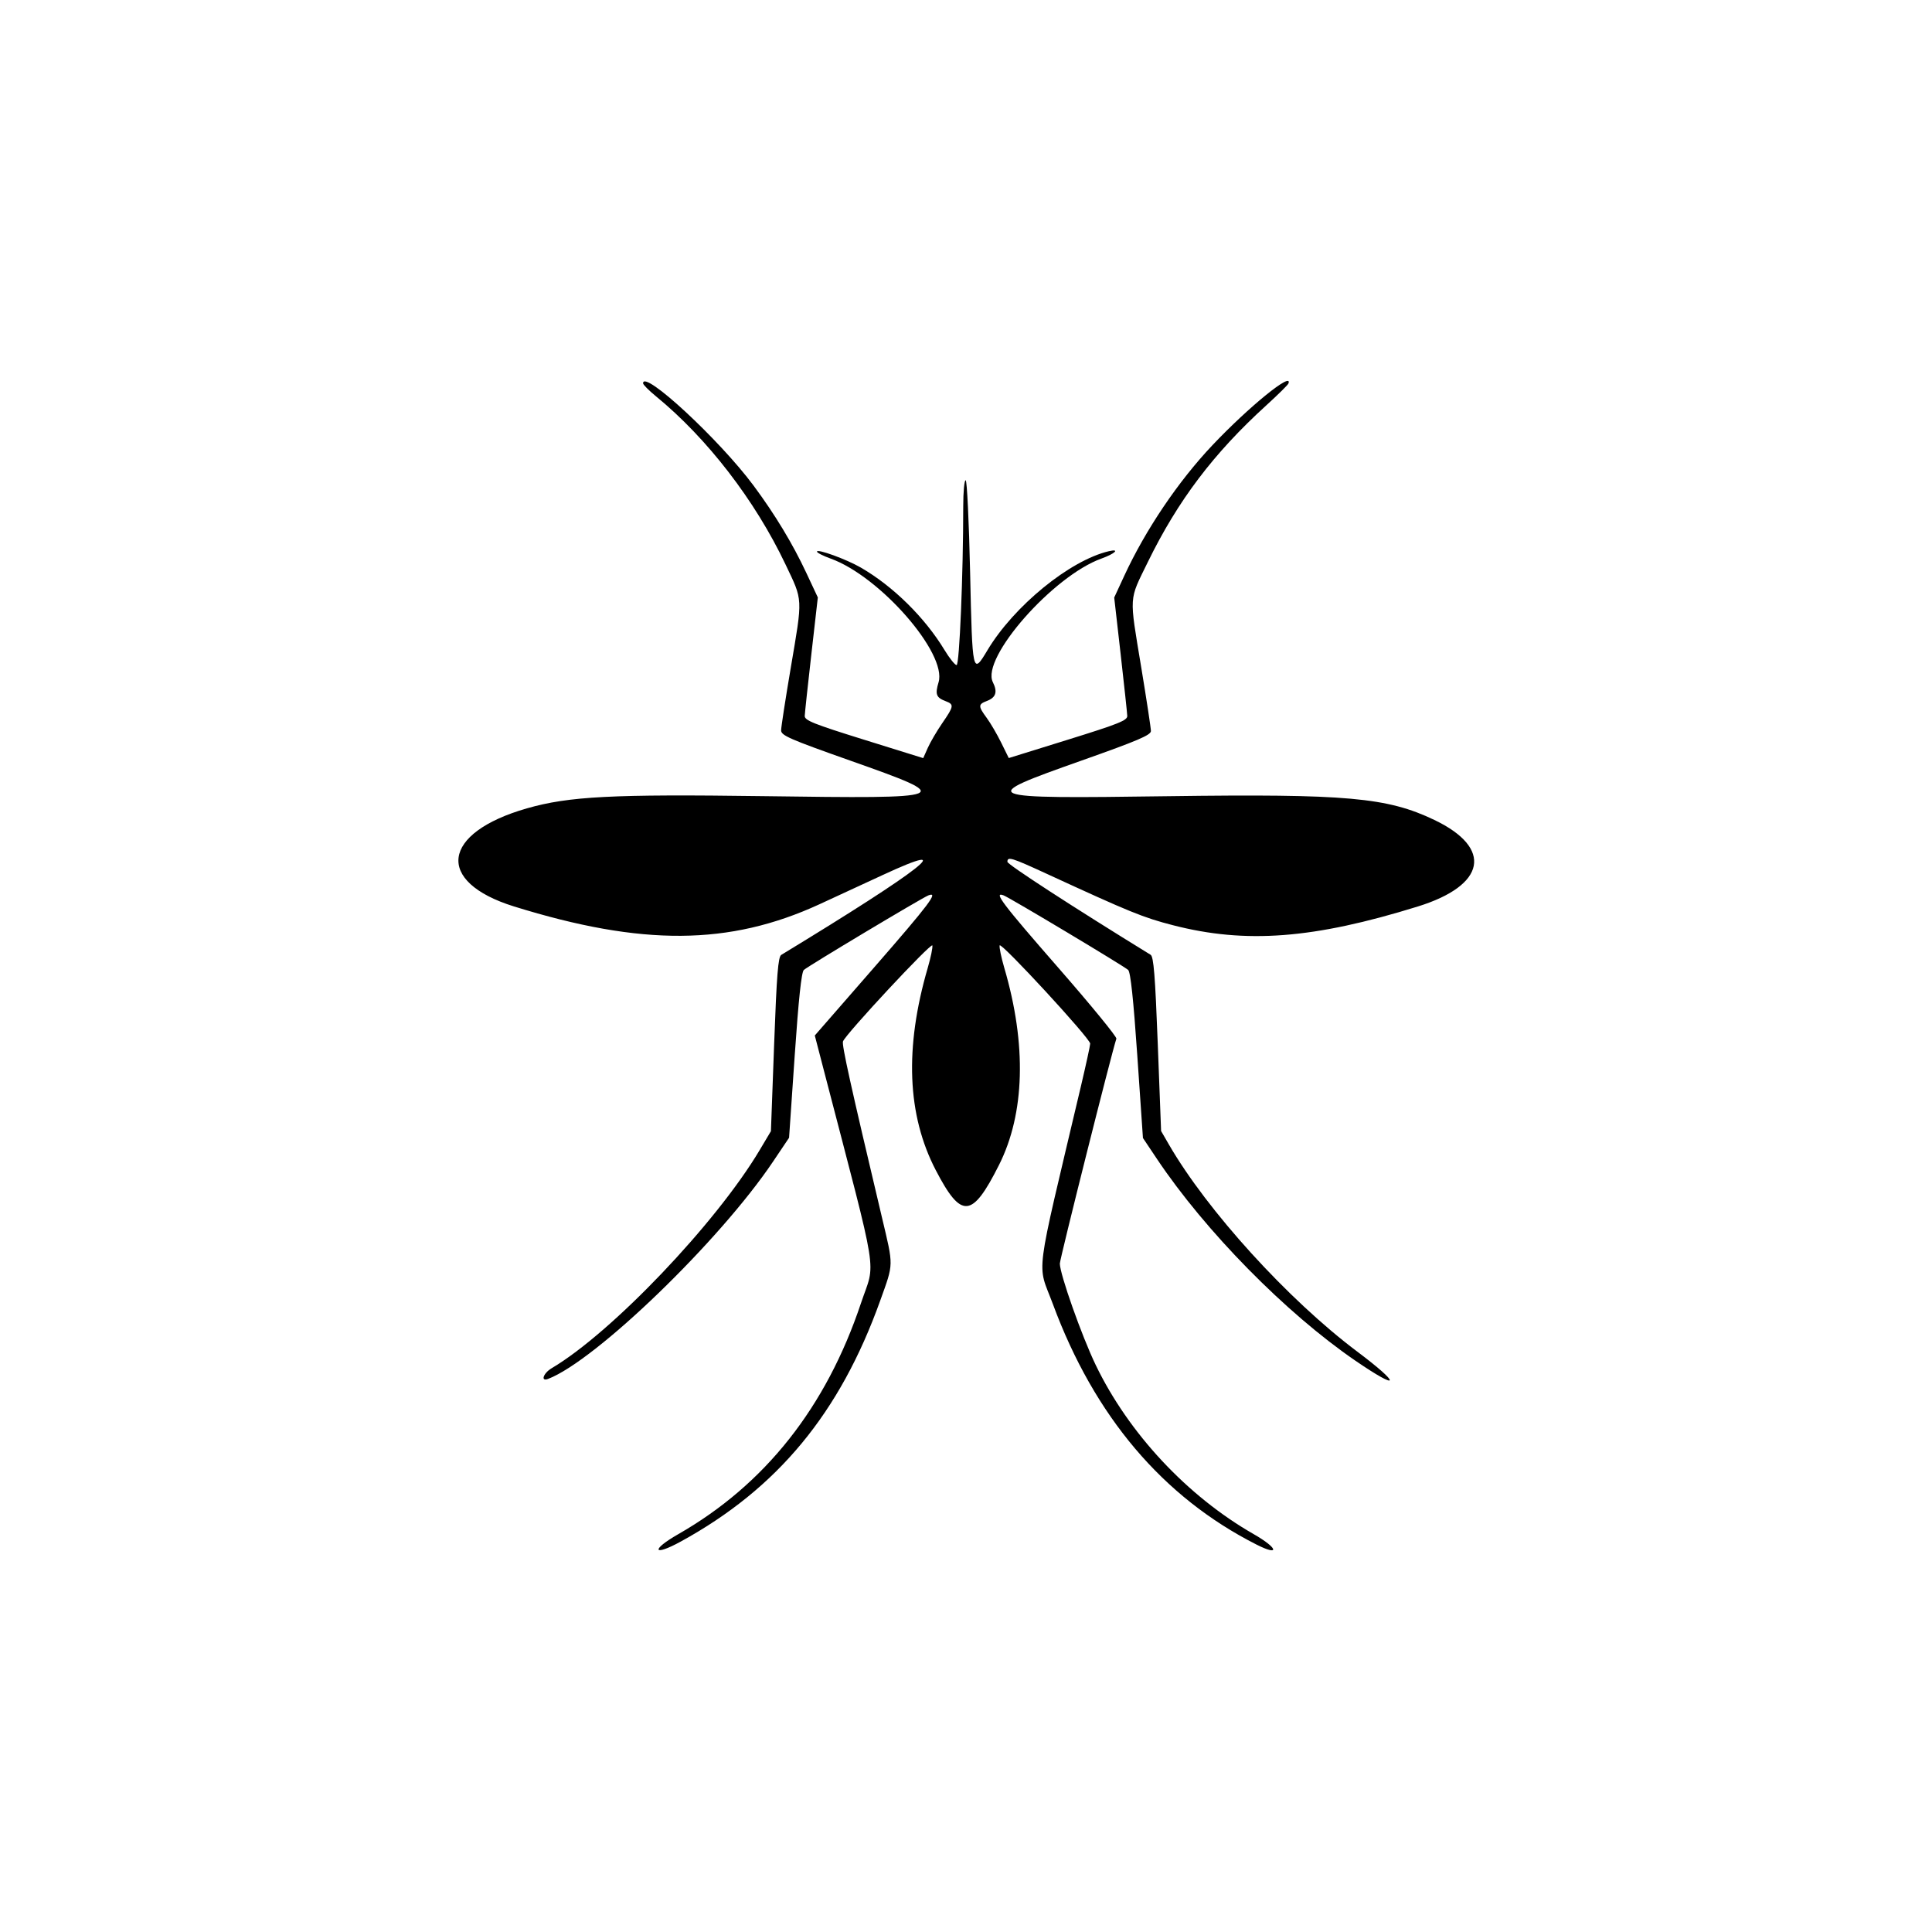 <svg id="svg" version="1.1" xmlns="http://www.w3.org/2000/svg" xmlns:xlink="http://www.w3.org/1999/xlink" width="400" height="400" viewBox="0, 0, 400,400"><g id="svgg"><path id="path0" d="M133.143 79.360 C 133.143 79.636,134.346 80.848,135.817 82.053 C 146.435 90.754,156.323 103.585,162.621 116.835 C 166.275 124.521,166.222 123.489,163.714 138.286 C 162.622 144.729,161.726 150.543,161.722 151.206 C 161.715 152.268,163.424 153.017,176.000 157.463 C 197.993 165.238,197.646 165.380,158.003 164.834 C 126.786 164.404,117.817 164.866,109.110 167.356 C 91.349 172.435,90.010 182.570,106.425 187.672 C 132.932 195.910,151.010 195.784,169.630 187.231 C 172.662 185.838,178.527 183.127,182.663 181.206 C 199.068 173.589,191.170 179.819,161.756 197.697 C 161.101 198.095,160.810 201.740,160.276 216.195 L 159.611 234.198 157.290 238.099 C 148.282 253.243,126.655 275.927,114.225 283.270 C 112.485 284.297,111.873 286.104,113.473 285.490 C 123.361 281.696,148.997 256.936,160.038 240.515 L 163.369 235.561 164.537 218.520 C 165.335 206.873,165.932 201.270,166.424 200.818 C 167.299 200.014,190.914 185.876,192.216 185.376 C 194.416 184.532,192.461 187.126,180.919 200.367 L 168.695 214.390 170.649 221.909 C 182.141 266.120,181.285 260.742,178.263 269.781 C 171.053 291.351,158.405 307.348,140.428 317.633 C 134.658 320.934,135.161 322.334,140.972 319.148 C 160.993 308.169,173.904 292.559,182.253 269.238 C 185.048 261.430,185.030 262.326,182.597 252.051 C 176.047 224.401,174.259 216.321,174.533 215.607 C 175.136 214.036,192.861 195.011,193.035 195.748 C 193.133 196.161,192.702 198.251,192.078 200.392 C 187.253 216.946,187.806 230.863,193.742 242.273 C 199.031 252.439,201.263 252.260,206.820 241.225 C 212.200 230.543,212.587 216.273,207.929 200.392 C 207.301 198.251,206.867 196.158,206.965 195.740 C 207.165 194.886,225.714 214.997,225.714 216.068 C 225.714 216.446,224.829 220.506,223.746 225.092 C 214.066 266.092,214.702 261.118,217.996 270.018 C 226.583 293.225,240.752 309.961,260.124 319.777 C 265.062 322.280,264.609 320.515,259.572 317.633 C 245.814 309.761,233.651 296.734,226.838 282.571 C 223.955 276.580,219.429 263.775,219.429 261.614 C 219.429 260.636,230.137 218.033,231.134 215.047 C 231.256 214.680,225.844 208.069,219.107 200.357 C 207.537 187.112,205.588 184.534,207.784 185.376 C 209.086 185.876,232.701 200.014,233.576 200.818 C 234.068 201.270,234.665 206.880,235.465 218.544 L 236.634 235.610 239.537 239.948 C 249.547 254.907,266.210 271.847,280.633 281.726 C 289.918 288.085,290.181 286.730,281.000 279.832 C 266.666 269.063,249.921 250.648,241.996 236.939 L 240.392 234.164 239.705 216.166 C 239.164 201.965,238.851 198.064,238.224 197.678 C 222.141 187.788,208.572 178.979,208.572 178.429 C 208.571 177.286,209.379 177.533,216.743 180.925 C 234.049 188.897,236.668 189.963,242.857 191.559 C 257.934 195.447,271.982 194.372,293.539 187.681 C 307.678 183.292,309.154 175.593,296.974 169.763 C 287.216 165.093,278.828 164.342,242.000 164.843 C 202.338 165.383,201.974 165.233,224.000 157.440 C 235.557 153.351,238.286 152.188,238.286 151.350 C 238.286 150.780,237.386 144.865,236.286 138.205 C 233.774 122.999,233.681 124.485,237.660 116.337 C 243.863 103.638,251.271 93.842,262.178 83.918 C 264.594 81.719,266.657 79.681,266.762 79.389 C 267.694 76.789,258.539 84.224,251.013 92.182 C 243.931 99.669,237.190 109.654,232.774 119.198 L 230.685 123.714 232.017 135.429 C 232.749 141.871,233.367 147.631,233.389 148.227 C 233.423 149.148,231.568 149.890,221.143 153.130 L 208.857 156.947 207.286 153.759 C 206.422 152.006,205.072 149.698,204.286 148.630 C 202.503 146.206,202.504 145.820,204.300 145.137 C 206.207 144.413,206.574 143.267,205.555 141.225 C 203.070 136.243,217.995 119.257,228.026 115.649 C 230.882 114.622,231.953 113.565,229.571 114.123 C 221.504 116.013,209.914 125.470,204.432 134.634 C 201.357 139.777,201.317 139.598,200.853 118.571 C 200.621 108.043,200.205 99.429,199.930 99.429 C 199.654 99.429,199.429 101.830,199.429 104.765 C 199.429 118.940,198.644 137.713,198.051 137.698 C 197.709 137.689,196.585 136.288,195.555 134.585 C 191.479 127.850,184.918 121.383,178.240 117.519 C 175.249 115.789,169.143 113.563,169.143 114.204 C 169.143 114.439,170.417 115.089,171.974 115.649 C 182.198 119.326,196.113 135.268,194.321 141.252 C 193.572 143.750,193.822 144.423,195.770 145.164 C 197.567 145.847,197.517 146.184,195.097 149.703 C 193.972 151.339,192.622 153.642,192.097 154.820 L 191.143 156.962 178.857 153.137 C 168.434 149.892,166.577 149.147,166.611 148.227 C 166.633 147.631,167.252 141.867,167.987 135.418 L 169.322 123.694 166.917 118.561 C 164.097 112.544,160.471 106.544,156.043 100.571 C 148.991 91.057,133.143 76.378,133.143 79.360 " stroke="none" fill="#000000" fill-rule="evenodd"></path></g></svg>